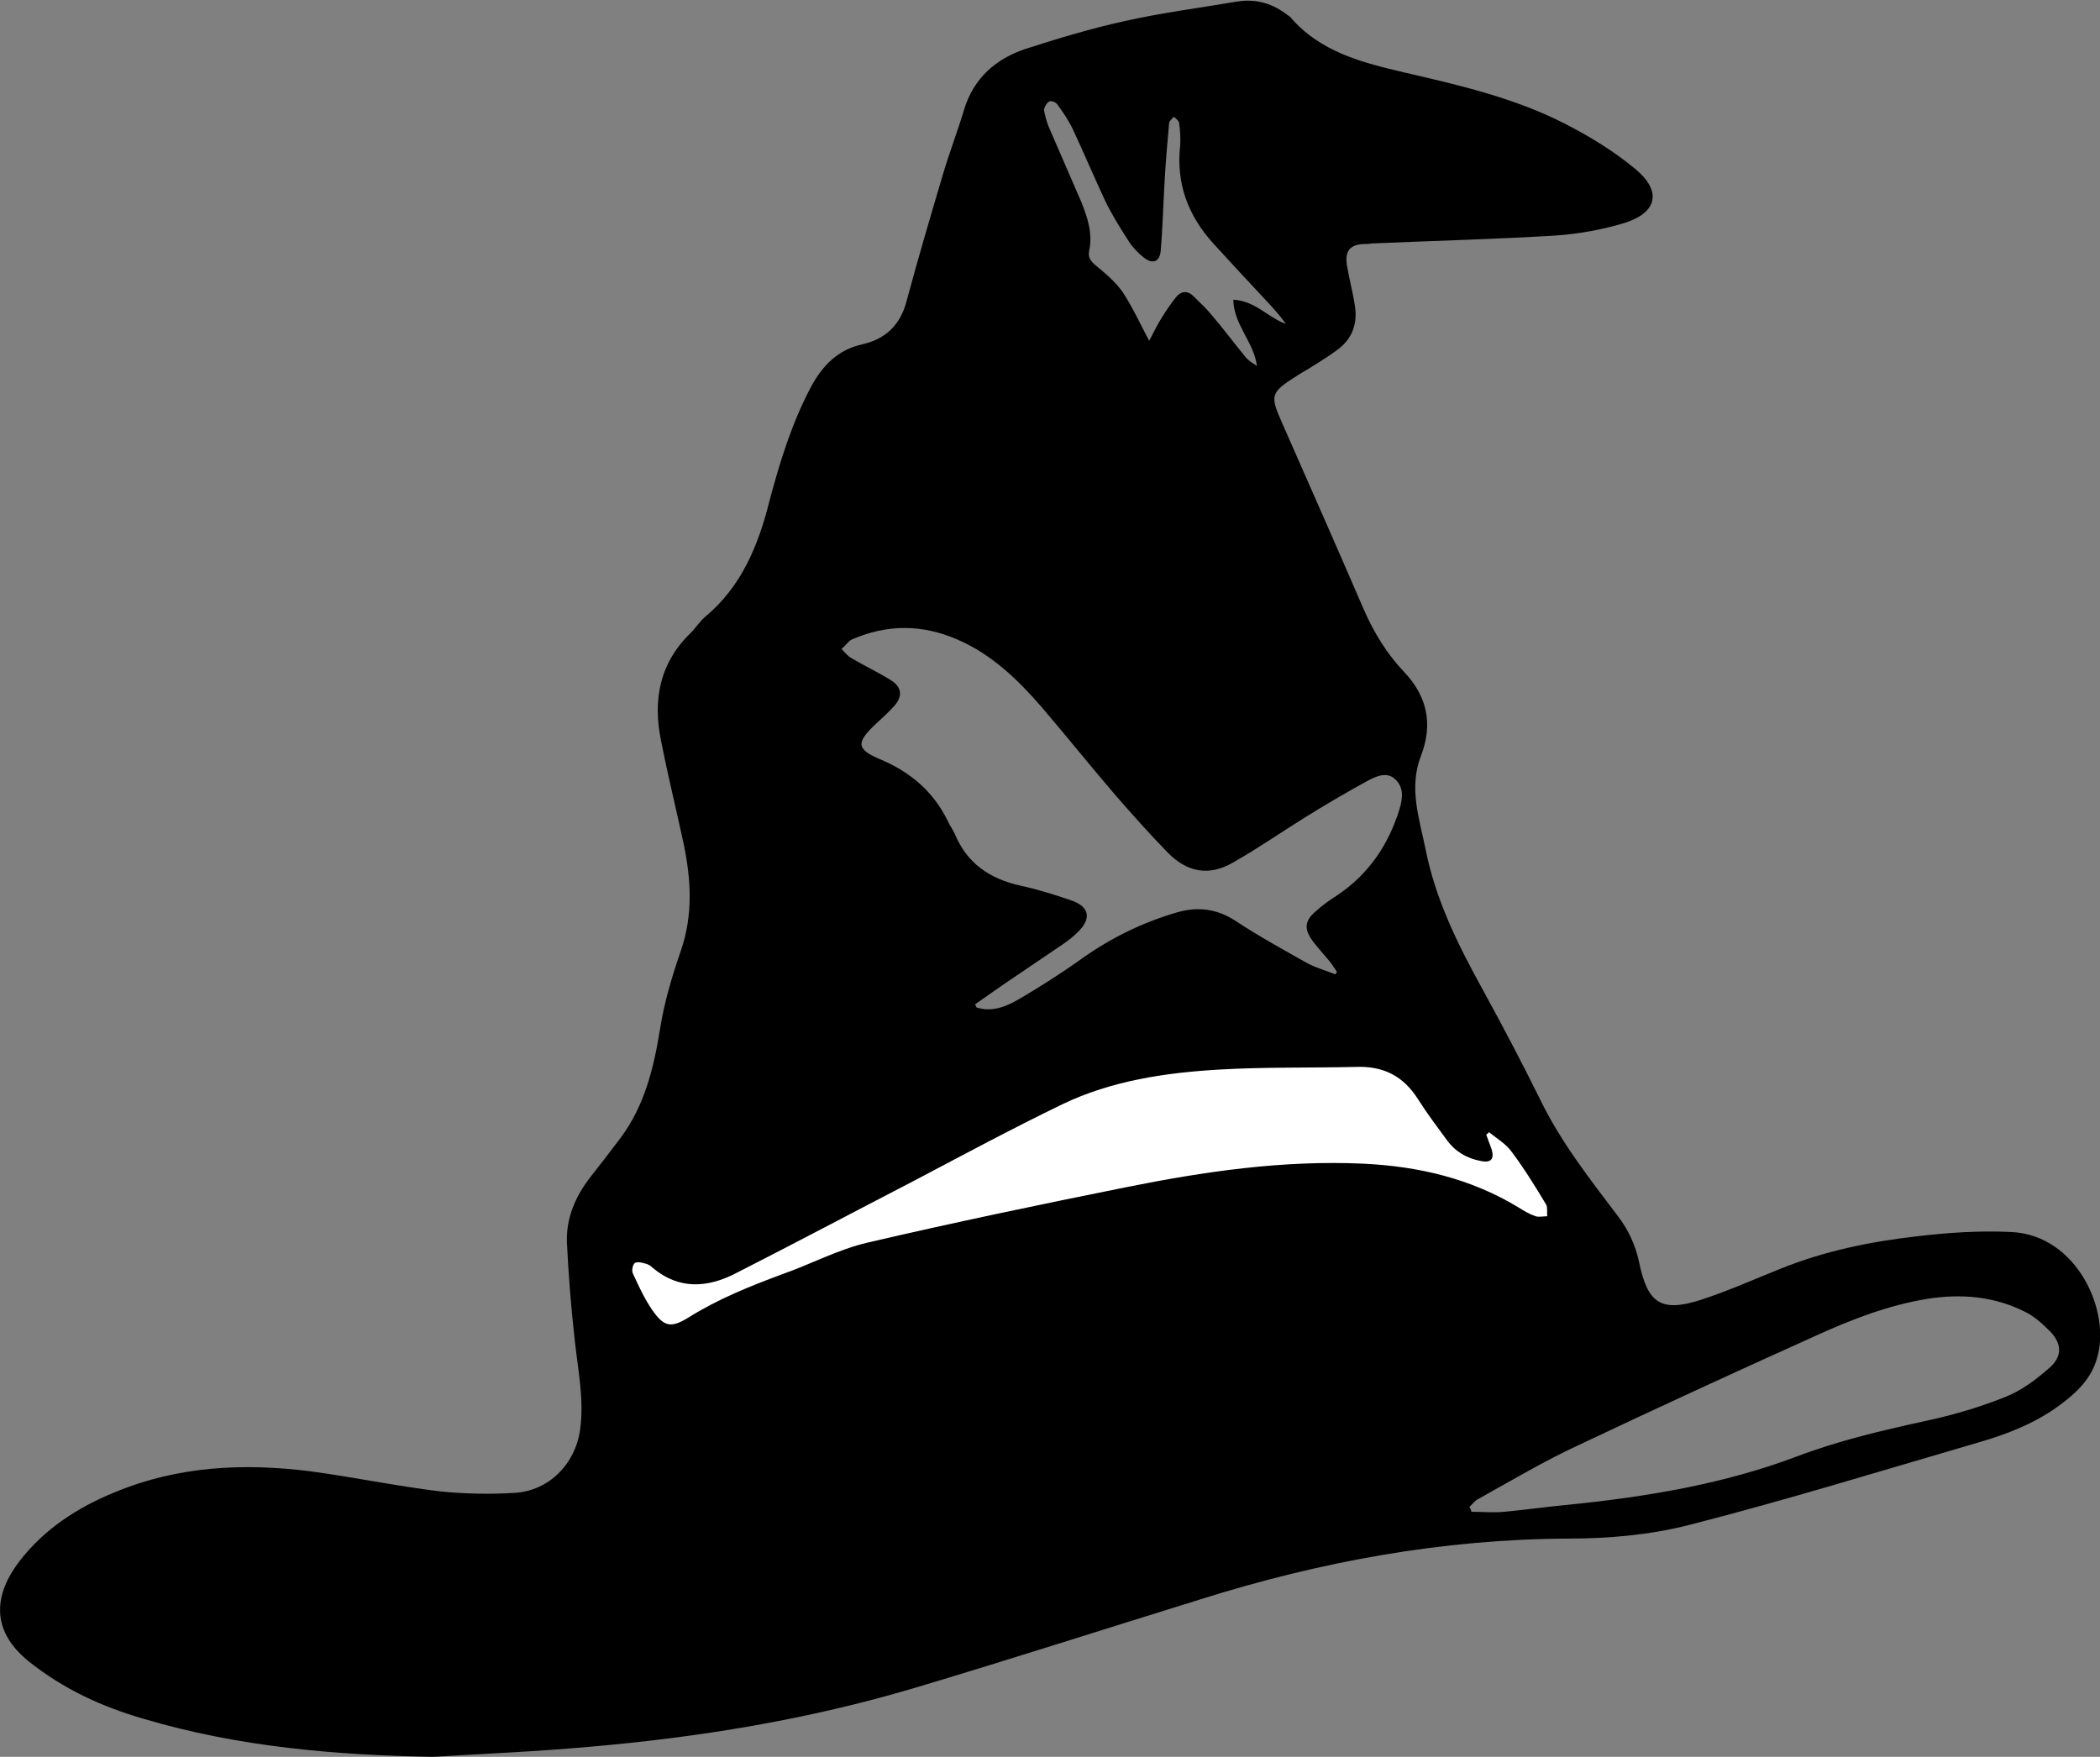 <?xml version="1.0" encoding="utf-8"?>
<svg version="1.1" id="sorting-hat-svg" xmlns="http://www.w3.org/2000/svg" xmlns:xlink="http://www.w3.org/1999/xlink" x="0px" y="0px"
	 viewBox="0 0 399.3 334.1" style="enable-background:new 0 0 399.3 334.1;" xml:space="preserve">
<rect x="0" y="0" width="399.3" height="334.1" fill="#808080" stroke="none"/>
<style type="text/css">
	.st0{fill:#FFFFFF;position: absolute; transform-origin: 50% 50%;}
	.st0.talk { animation: talk 1s forwards; } 

	/**** Animations ****/
	@keyframes talk {
		0% { transform: scaleY(1); }
		10% { transform: scaleY(0); }
		20% { transform: scaleY(1); }
		30% { transform: scaleY(0); }
		40% { transform: scaleY(1); }
		50% { transform: scaleY(0); }
		60% { transform: scaleY(1); }
		70% { transform: scaleY(0); }
		80% { transform: scaleY(1); }
		90% { transform: scaleY(0); }
		100% { transform: scaleY(1); }
	}
</style>
<path id="XMLID_21_" d="M382.5,234.3c-5.9-0.3-12,0.1-17.9,0.8c-8.9,1-17.7,2.8-26.1,6.2c-5,2-9.9,4.2-15.1,5.9
	c-7.5,2.4-10.1,0.7-11.7-7c-0.7-3.4-2.1-6.4-4.2-9.1c-5.3-7-10.7-13.9-14.6-21.9c-3.6-7.3-7.4-14.5-11.3-21.6
	c-4.5-8.2-8.6-16.5-10.5-25.9c-1.2-6-3.3-11.8-0.9-18c2.3-6,1.2-11.3-3.3-16c-3.2-3.4-5.6-7.3-7.5-11.6
	c-5.1-11.8-10.3-23.6-15.5-35.4c-2.5-5.6-2.4-6,2.8-9.3c0.9-0.6,1.9-1.1,2.8-1.7c1.6-1,3.2-2,4.7-3.1c2.9-2.1,4-5,3.4-8.6
	c-0.4-2.6-1.1-5.1-1.5-7.6c-0.4-2.7,0.6-3.9,3.3-4c0.5,0,0.9,0,1.4-0.1c11.6-0.5,23.3-0.8,34.9-1.5c4.4-0.3,8.9-1.1,13.2-2.4
	c6.3-2,7.1-6.1,2-10.3c-4.1-3.4-8.7-6.2-13.4-8.6c-9.6-4.9-20-7.3-30.4-9.7c-8.1-1.9-16.1-3.9-21.8-10.6c-0.1-0.1-0.2-0.2-0.3-0.2
	c-2.9-2.3-6.1-3.3-9.8-2.7C228.2,1.5,221,2.4,213.9,4c-6.4,1.4-12.7,3.3-18.9,5.3c-5.7,1.9-9.9,5.6-11.7,11.6
	c-1.2,4-2.7,7.9-3.9,11.9c-2.4,8.1-4.8,16.2-7,24.4c-1.2,4.6-4,7.3-8.5,8.3c-4.5,1-7.4,3.9-9.6,7.9c-3.7,6.9-6,14.4-8,21.9
	c-2.1,8.4-5.3,16.2-12.1,21.9c-1.1,0.9-1.9,2.2-2.9,3.2c-5.9,5.7-7.2,12.8-5.6,20.5c1.3,6.6,2.9,13.1,4.3,19.6
	c1.4,6.8,1.8,13.4-0.5,20.2c-1.7,4.9-3.2,9.9-4,15c-1.2,7.4-2.9,14.5-7.5,20.7c-1.9,2.5-3.8,5-5.7,7.4c-2.9,3.7-4.7,7.9-4.5,12.6
	c0.3,6.2,0.8,12.4,1.5,18.6c0.6,5.6,1.8,11.2,1,16.9c-0.9,6.5-5.9,11.6-12.4,12c-4.8,0.3-9.6,0.2-14.4-0.3c-8.2-1-16.3-2.7-24.5-3.8
	c-12.7-1.6-25.2-1-37.2,4c-7.1,2.9-13.4,7-18.1,13.1c-4.6,6-5.8,12.9,1.7,19c6.6,5.3,14,8.7,22,11c17.9,5.3,36.4,6.9,55,7.2
	c9.9-0.6,19.7-1,29.6-1.9c21-1.8,41.7-5.2,61.9-11.2c18.1-5.4,36.1-11.2,54.2-16.8c22.8-7.2,46.1-11.5,70.1-11.6
	c7.7,0,15.6-0.7,23-2.6c18.4-4.7,36.5-10.3,54.7-15.6c5.6-1.6,11.1-3.7,15.9-7.3c3.1-2.3,5.8-4.9,6.9-8.7
	C401.5,249.4,394.9,234.9,382.5,234.3z M199.5,19.3c0.3-0.2,1.2,0.1,1.5,0.5c1.1,1.5,2.2,3.1,3,4.8c2.1,4.5,4,9,6.1,13.5
	c1.3,2.7,2.9,5.3,4.6,7.9c0.7,1.1,1.7,2.1,2.8,3c1.7,1.3,3,0.8,3.2-1.3c0.4-4.7,0.5-9.5,0.8-14.2c0.2-3.4,0.5-6.7,0.8-10.1
	c0-0.4,0.6-0.8,0.9-1.2c0.4,0.4,1,0.8,1,1.2c0.2,1.4,0.3,2.9,0.2,4.3c-0.8,7.2,1.5,13.3,6.3,18.6c3.3,3.6,6.6,7.2,9.9,10.7
	c1.4,1.5,2.7,2.9,3.9,4.6c-3.4-1.2-5.8-4.4-10-4.6c0.1,4.8,3.9,8,4.5,12.6c-0.7-0.5-1.5-0.9-2.1-1.6c-2.2-2.7-4.3-5.5-6.6-8.2
	c-1-1.2-2.2-2.3-3.4-3.5c-1-1-2.2-1-3.1,0c-1.2,1.4-2.2,3-3.2,4.6c-0.8,1.3-1.4,2.7-2.1,3.9c-1.7-3.2-3.1-6.3-5-9.2
	c-1.3-1.9-3.2-3.5-5-5c-1-0.8-1.7-1.6-1.4-2.9c0.7-3.3-0.3-6.3-1.5-9.3c-2.1-4.8-4.1-9.5-6.2-14.3c-0.4-1-0.7-2.1-0.9-3.2
	C198.6,20.3,199,19.6,199.5,19.3z M162,121.6c6.7-2.9,13.3-2.9,20,0c6.5,2.8,11.5,7.6,16,12.8c4.7,5.5,9.2,11.1,13.9,16.6
	c3.3,3.8,6.6,7.5,10.1,11.1c3.7,3.8,7.9,4.6,12.5,1.9c4.6-2.6,8.9-5.6,13.4-8.4c4-2.5,8.1-4.9,12.3-7.2c1.6-0.8,3.5-1.7,5.1-0.2
	c1.7,1.6,1.4,3.7,0.8,5.7c-2.1,6.8-5.9,12.4-11.9,16.4c-1.4,0.9-2.7,1.8-3.9,2.9c-2.3,1.9-2.4,3.5-0.6,5.9c1,1.3,2.1,2.5,3.1,3.7
	c0.5,0.6,0.9,1.3,1.4,2c-0.1,0.2-0.2,0.4-0.3,0.5c-1.7-0.7-3.5-1.2-5.1-2c-4.6-2.6-9.2-5.1-13.6-8c-3.7-2.5-7.5-3-11.7-1.7
	c-6.4,1.9-12.3,4.8-17.8,8.7c-3.9,2.8-8,5.4-12.1,7.8c-2.4,1.4-5.1,2.4-7.9,1.5c-0.1-0.2-0.2-0.4-0.3-0.6c2.7-1.9,5.4-3.8,8.1-5.6
	c2.9-2,5.8-3.9,8.7-5.9c1-0.7,1.9-1.4,2.7-2.2c2.7-2.6,2.3-4.9-1.3-6.1c-3.2-1.1-6.4-2.1-9.7-2.8c-5.7-1.3-10-4.2-12.3-9.7
	c-0.4-0.9-1-1.7-1.4-2.6c-2.7-5.5-7-9.2-12.6-11.6c-4.8-2-4.9-3.2-1.1-6.8c1.2-1.1,2.4-2.2,3.5-3.4c1.7-1.9,1.5-3.7-0.7-5
	c-2.4-1.5-5-2.7-7.5-4.2c-0.7-0.4-1.2-1.1-1.8-1.7C160.8,122.8,161.3,121.9,162,121.6z M389.6,260.2c-2.5,2.2-5.3,4.3-8.4,5.5
	c-5,2-10.2,3.5-15.4,4.6c-8.2,1.8-16.3,3.7-24.2,6.7c-13.8,5.2-28.2,7.6-42.8,9.1c-4.3,0.4-8.5,1-12.8,1.4c-2,0.2-4.1,0-6.2,0
	c-0.1-0.3-0.2-0.6-0.4-0.9c0.6-0.6,1.1-1.3,1.8-1.6c6.3-3.5,12.5-7.2,19-10.2c15-7.1,30-14,45.1-20.8c6.8-3.1,13.8-5.8,21.2-7
	c6.4-1,12.7-0.5,18.6,2.5c1.6,0.8,3,2,4.3,3.3C392.1,255.3,392.3,257.9,389.6,260.2z"/>
<path id="mouth" class="st0" d="M214,225.8c-16.4,3.3-32.7,6.7-49,10.5c-5.6,1.3-10.8,4.1-16.2,6c-6.2,2.3-12.2,4.7-17.8,8.2
	c-3.4,2.1-4.7,1.9-7-1.4c-1.5-2.2-2.6-4.6-3.7-7c-0.2-0.5,0-1.6,0.4-1.9c0.4-0.3,1.4-0.1,2,0.1c0.5,0.1,1,0.4,1.4,0.8
	c5,4.2,10.4,3.8,15.7,1.1c11.4-5.8,22.7-11.8,34.1-17.7c9.3-4.9,18.6-9.9,28.1-14.5c9.4-4.5,19.6-6,29.9-6.6
	c8.6-0.5,17.3-0.3,25.9-0.5c5.2-0.2,9,1.7,11.8,6.1c1.7,2.7,3.6,5.2,5.5,7.8c1.6,2.2,3.8,3.5,6.5,4c1.9,0.4,2.6-0.4,2-2.3
	c-0.3-0.9-0.7-1.8-1-2.7c0.2-0.2,0.4-0.3,0.5-0.5c1.5,1.2,3.2,2.2,4.3,3.7c2.4,3.2,4.5,6.6,6.6,10.1c0.3,0.6,0.1,1.5,0.2,2.2
	c-0.7,0-1.6,0.2-2.2,0c-1.2-0.4-2.2-1-3.3-1.7c-9.1-5.5-19-7.8-29.5-8.3C243.9,220.6,228.9,222.8,214,225.8z"/>
</svg>
